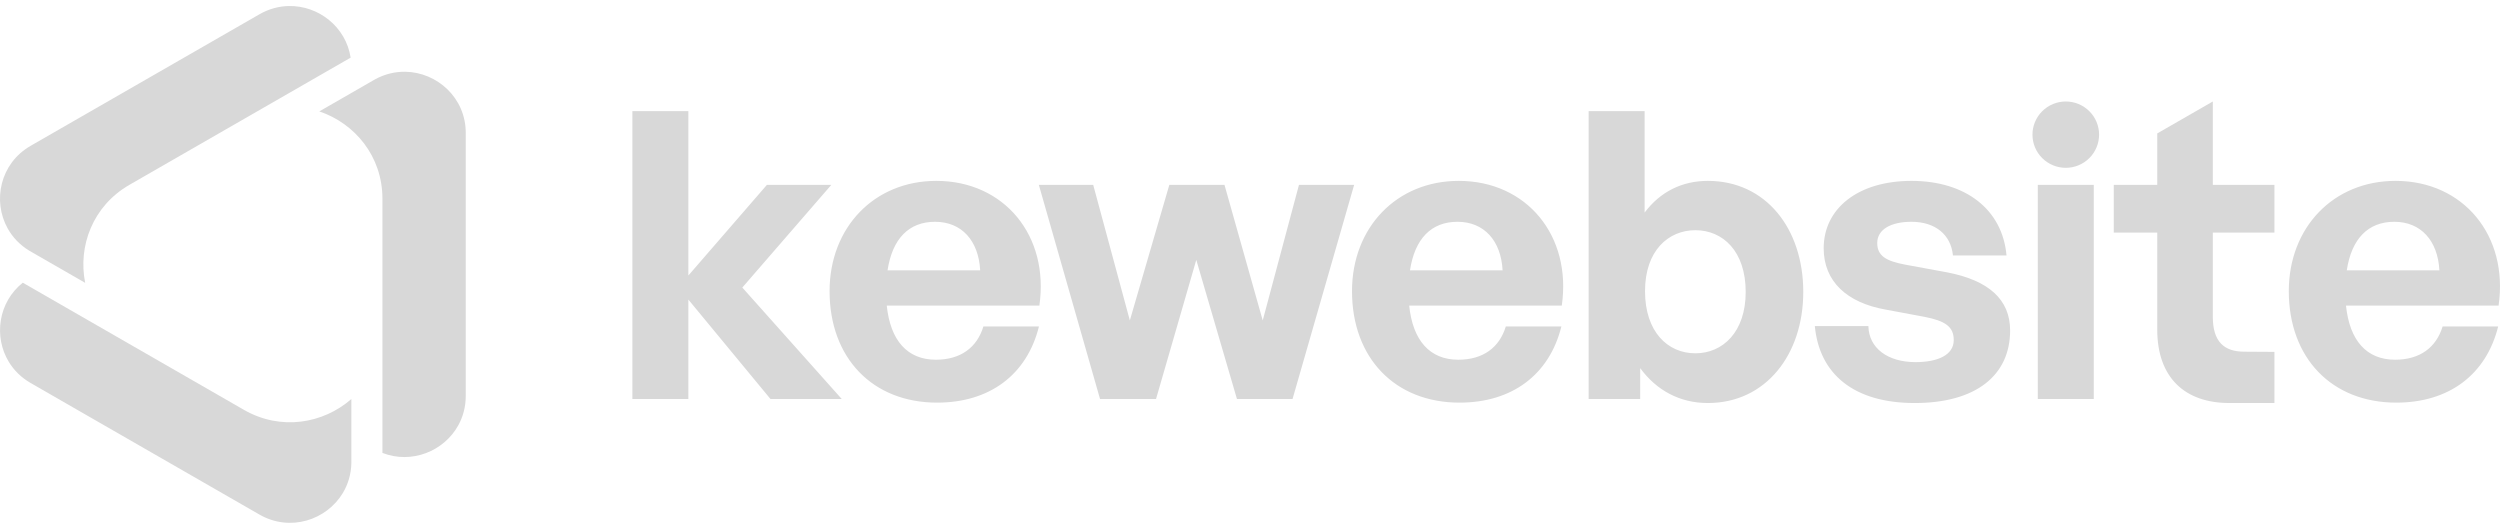 <svg width="208" height="44" viewBox="0 0 208 44" fill="none" xmlns="http://www.w3.org/2000/svg">
<g id="Group">
<path id="Vector" d="M184.106 8.443L179.483 11.101V15.382H175.865V19.352H179.483V27.426C179.483 31.429 181.795 33.531 185.48 33.531C186.804 33.531 187.763 33.532 188.935 33.531H189.065H189.233V29.275H189.065C188.394 29.275 187.59 29.26 186.719 29.26C185.044 29.26 184.106 28.427 184.106 26.359V19.352H189.233V15.383H184.106V10.111V8.443ZM171.873 8.444C171.508 8.444 171.148 8.515 170.812 8.654C170.476 8.792 170.171 8.996 169.913 9.252C169.655 9.508 169.451 9.812 169.312 10.147C169.173 10.482 169.101 10.841 169.102 11.203C169.101 11.566 169.173 11.925 169.312 12.259C169.451 12.594 169.655 12.899 169.913 13.155C170.171 13.411 170.476 13.614 170.812 13.753C171.148 13.892 171.508 13.963 171.873 13.963C172.607 13.963 173.312 13.672 173.832 13.155C174.352 12.637 174.644 11.935 174.644 11.203C174.644 10.472 174.352 9.77 173.832 9.252C173.312 8.735 172.607 8.444 171.873 8.444ZM52.615 9.244V33.199H57.272V24.925L64.106 33.199H70.036L61.761 23.924L69.165 15.383H63.805L57.272 22.923V9.244H52.615ZM132.176 9.244V33.199H136.464V30.629C137.838 32.498 139.781 33.532 142.093 33.532C146.917 33.532 150.032 29.495 150.032 24.291C150.032 19.019 146.917 15.049 142.093 15.049C139.949 15.049 138.139 15.95 136.832 17.685V9.244H132.176ZM77.899 15.049C72.74 15.049 69.021 18.919 69.021 24.224C69.021 29.795 72.606 33.499 77.966 33.499C82.321 33.499 85.437 31.197 86.442 27.16H81.819C81.283 28.928 79.909 29.929 77.865 29.929C75.487 29.929 74.08 28.328 73.778 25.425H86.476C87.313 19.62 83.561 15.049 77.899 15.049ZM121.365 15.049C116.205 15.049 112.487 18.919 112.487 24.224C112.487 29.795 116.071 33.499 121.432 33.499C125.787 33.499 128.903 31.197 129.908 27.16H125.284C124.749 28.928 123.375 29.929 121.331 29.929C118.953 29.929 117.545 28.328 117.244 25.425H129.941C130.779 19.62 127.027 15.049 121.365 15.049ZM159.035 15.049C154.579 15.049 151.73 17.351 151.73 20.654C151.73 23.423 153.674 25.191 156.89 25.759L160.106 26.359C161.815 26.693 162.552 27.16 162.552 28.294C162.552 29.562 161.179 30.129 159.369 30.129C157.058 30.129 155.483 28.961 155.45 27.127H150.994C151.362 31.097 154.211 33.532 159.303 33.532C164.395 33.532 167.242 31.23 167.242 27.494C167.242 24.925 165.467 23.323 161.982 22.656L158.532 22.022C156.924 21.722 156.186 21.288 156.186 20.221C156.186 19.086 157.326 18.453 159.035 18.453C161.011 18.453 162.317 19.52 162.485 21.255H166.942C166.606 17.418 163.524 15.049 159.035 15.049ZM199.306 15.049C194.147 15.049 190.428 18.919 190.428 24.224C190.428 29.795 194.013 33.499 199.373 33.499C203.728 33.499 206.844 31.197 207.849 27.16H203.226C202.69 28.928 201.316 29.929 199.273 29.929C196.895 29.929 195.487 28.328 195.186 25.425H207.883C208.721 19.62 204.968 15.049 199.306 15.049ZM86.432 15.383L91.524 33.199H96.181L99.531 21.622L102.915 33.199H107.539L112.664 15.383H108.074L105.059 26.659L101.877 15.383H97.287L94.003 26.659L90.955 15.383H86.432ZM169.544 15.383V33.199H174.201V15.383H169.544ZM77.798 18.453C80.01 18.453 81.417 20.02 81.551 22.489H73.845C74.247 19.854 75.621 18.453 77.798 18.453ZM121.264 18.453C123.475 18.453 124.883 20.02 125.016 22.489H117.311C117.713 19.854 119.087 18.453 121.264 18.453ZM199.206 18.453C201.417 18.453 202.824 20.02 202.958 22.489H195.252C195.655 19.854 197.029 18.453 199.206 18.453ZM141.054 19.153C143.332 19.153 145.242 20.888 145.242 24.291C145.242 27.627 143.332 29.395 141.054 29.395C138.742 29.395 136.866 27.593 136.866 24.224C136.866 20.854 138.809 19.153 141.054 19.153Z" fill="#D8D8D8"/>
<path id="Vector_2" d="M24.032 0.501C23.214 0.516 22.377 0.733 21.586 1.188L2.551 12.131C0 13.598 -0.638 16.714 0.638 19.005C1.044 19.735 1.647 20.38 2.442 20.862L7.087 23.533C6.476 20.494 7.703 17.14 10.775 15.374L20.318 9.888L29.173 4.796C28.778 2.219 26.488 0.455 24.032 0.501ZM33.729 5.97C32.891 5.955 32.029 6.153 31.212 6.597L26.566 9.268C29.514 10.26 31.818 12.996 31.818 16.528V27.5V37.683C34.256 38.631 36.936 37.538 38.124 35.397C38.52 34.684 38.75 33.854 38.75 32.944L38.75 11.056C38.75 8.124 36.359 6.016 33.729 5.97ZM1.896 23.52C-0.148 25.149 -0.538 28.007 0.73 30.102C1.153 30.8 1.76 31.413 2.551 31.868L21.586 42.812C24.137 44.278 27.165 43.27 28.52 41.025C28.952 40.31 29.211 39.467 29.233 38.54L29.233 33.199C26.896 35.245 23.366 35.864 20.293 34.098L10.751 28.612L1.896 23.52Z" fill="#D8D8D8"/>
</g>
</svg>
